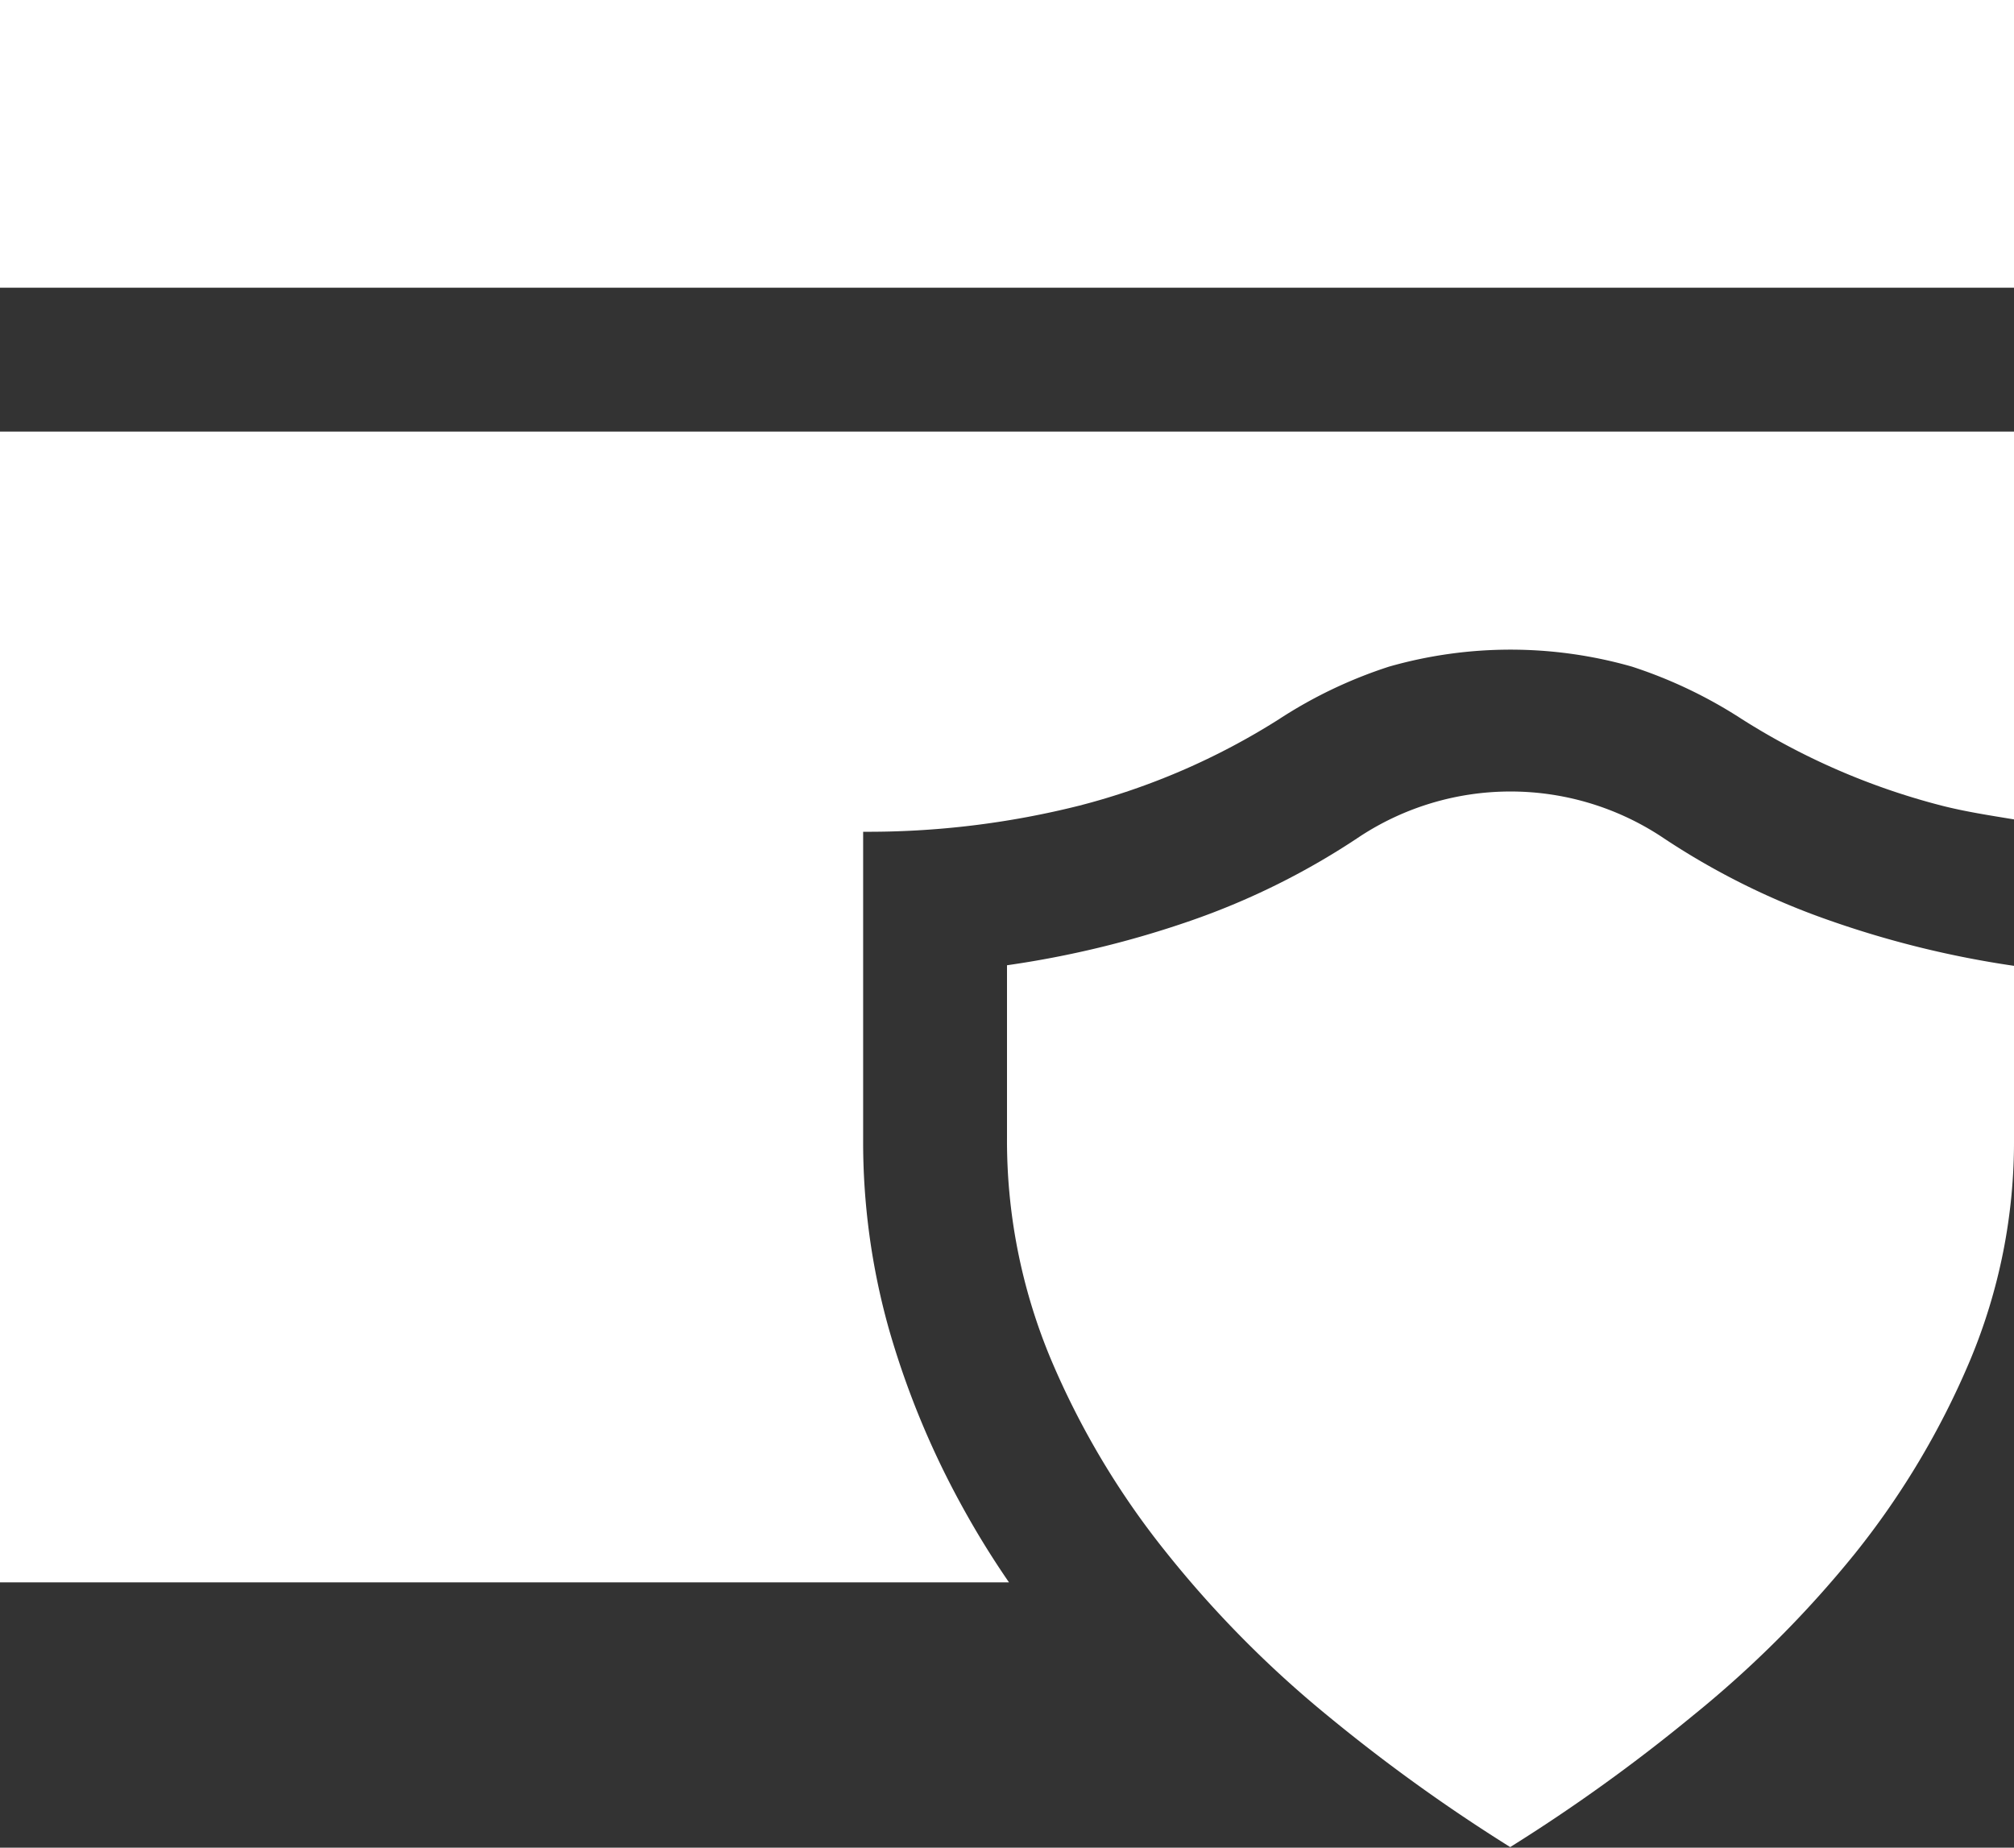 <svg xmlns="http://www.w3.org/2000/svg" viewBox="0 0 70 64.22"><rect x="0" y="0" width="70" height="64.22" fill="#333333" stroke="none"/><title>icon__security</title><g id="Layer_2" data-name="Layer 2"><g id="Graphic_Elements" data-name="Graphic Elements"><g id="The_Best_of_Microsoft" data-name="The Best of Microsoft"><g id="Icons"><path d="M0,55H35.07a30.63,30.63,0,0,1-1.71-2.79,29.68,29.68,0,0,1-2.46-6,24,24,0,0,1-.9-6.6V28.91A30.09,30.09,0,0,0,37.52,28a24.2,24.2,0,0,0,6.93-3,16,16,0,0,1,3.83-1.83,15.39,15.39,0,0,1,8.44,0,16.22,16.22,0,0,1,3.83,1.83,24.2,24.2,0,0,0,6.93,3c.82.21,1.67.34,2.52.48V15H0Z" style="fill:#fff"/><rect width="70" height="10" style="fill:#fff"/><path d="M70,39.57v-6A34.23,34.23,0,0,1,63.61,32a25.64,25.64,0,0,1-5.88-2.93,9.55,9.55,0,0,0-10.46,0A25.64,25.64,0,0,1,41.39,32,34.23,34.23,0,0,1,35,33.55v6a19.67,19.67,0,0,0,1.52,7.68,28.28,28.28,0,0,0,4,6.71,37.77,37.77,0,0,0,5.62,5.69,60.07,60.07,0,0,0,6.35,4.57,60.07,60.07,0,0,0,6.35-4.57A37.77,37.77,0,0,0,64.47,54a28.28,28.28,0,0,0,4-6.71A19.67,19.67,0,0,0,70,39.57Z" style="fill:#fff"/></g></g></g></g></svg>